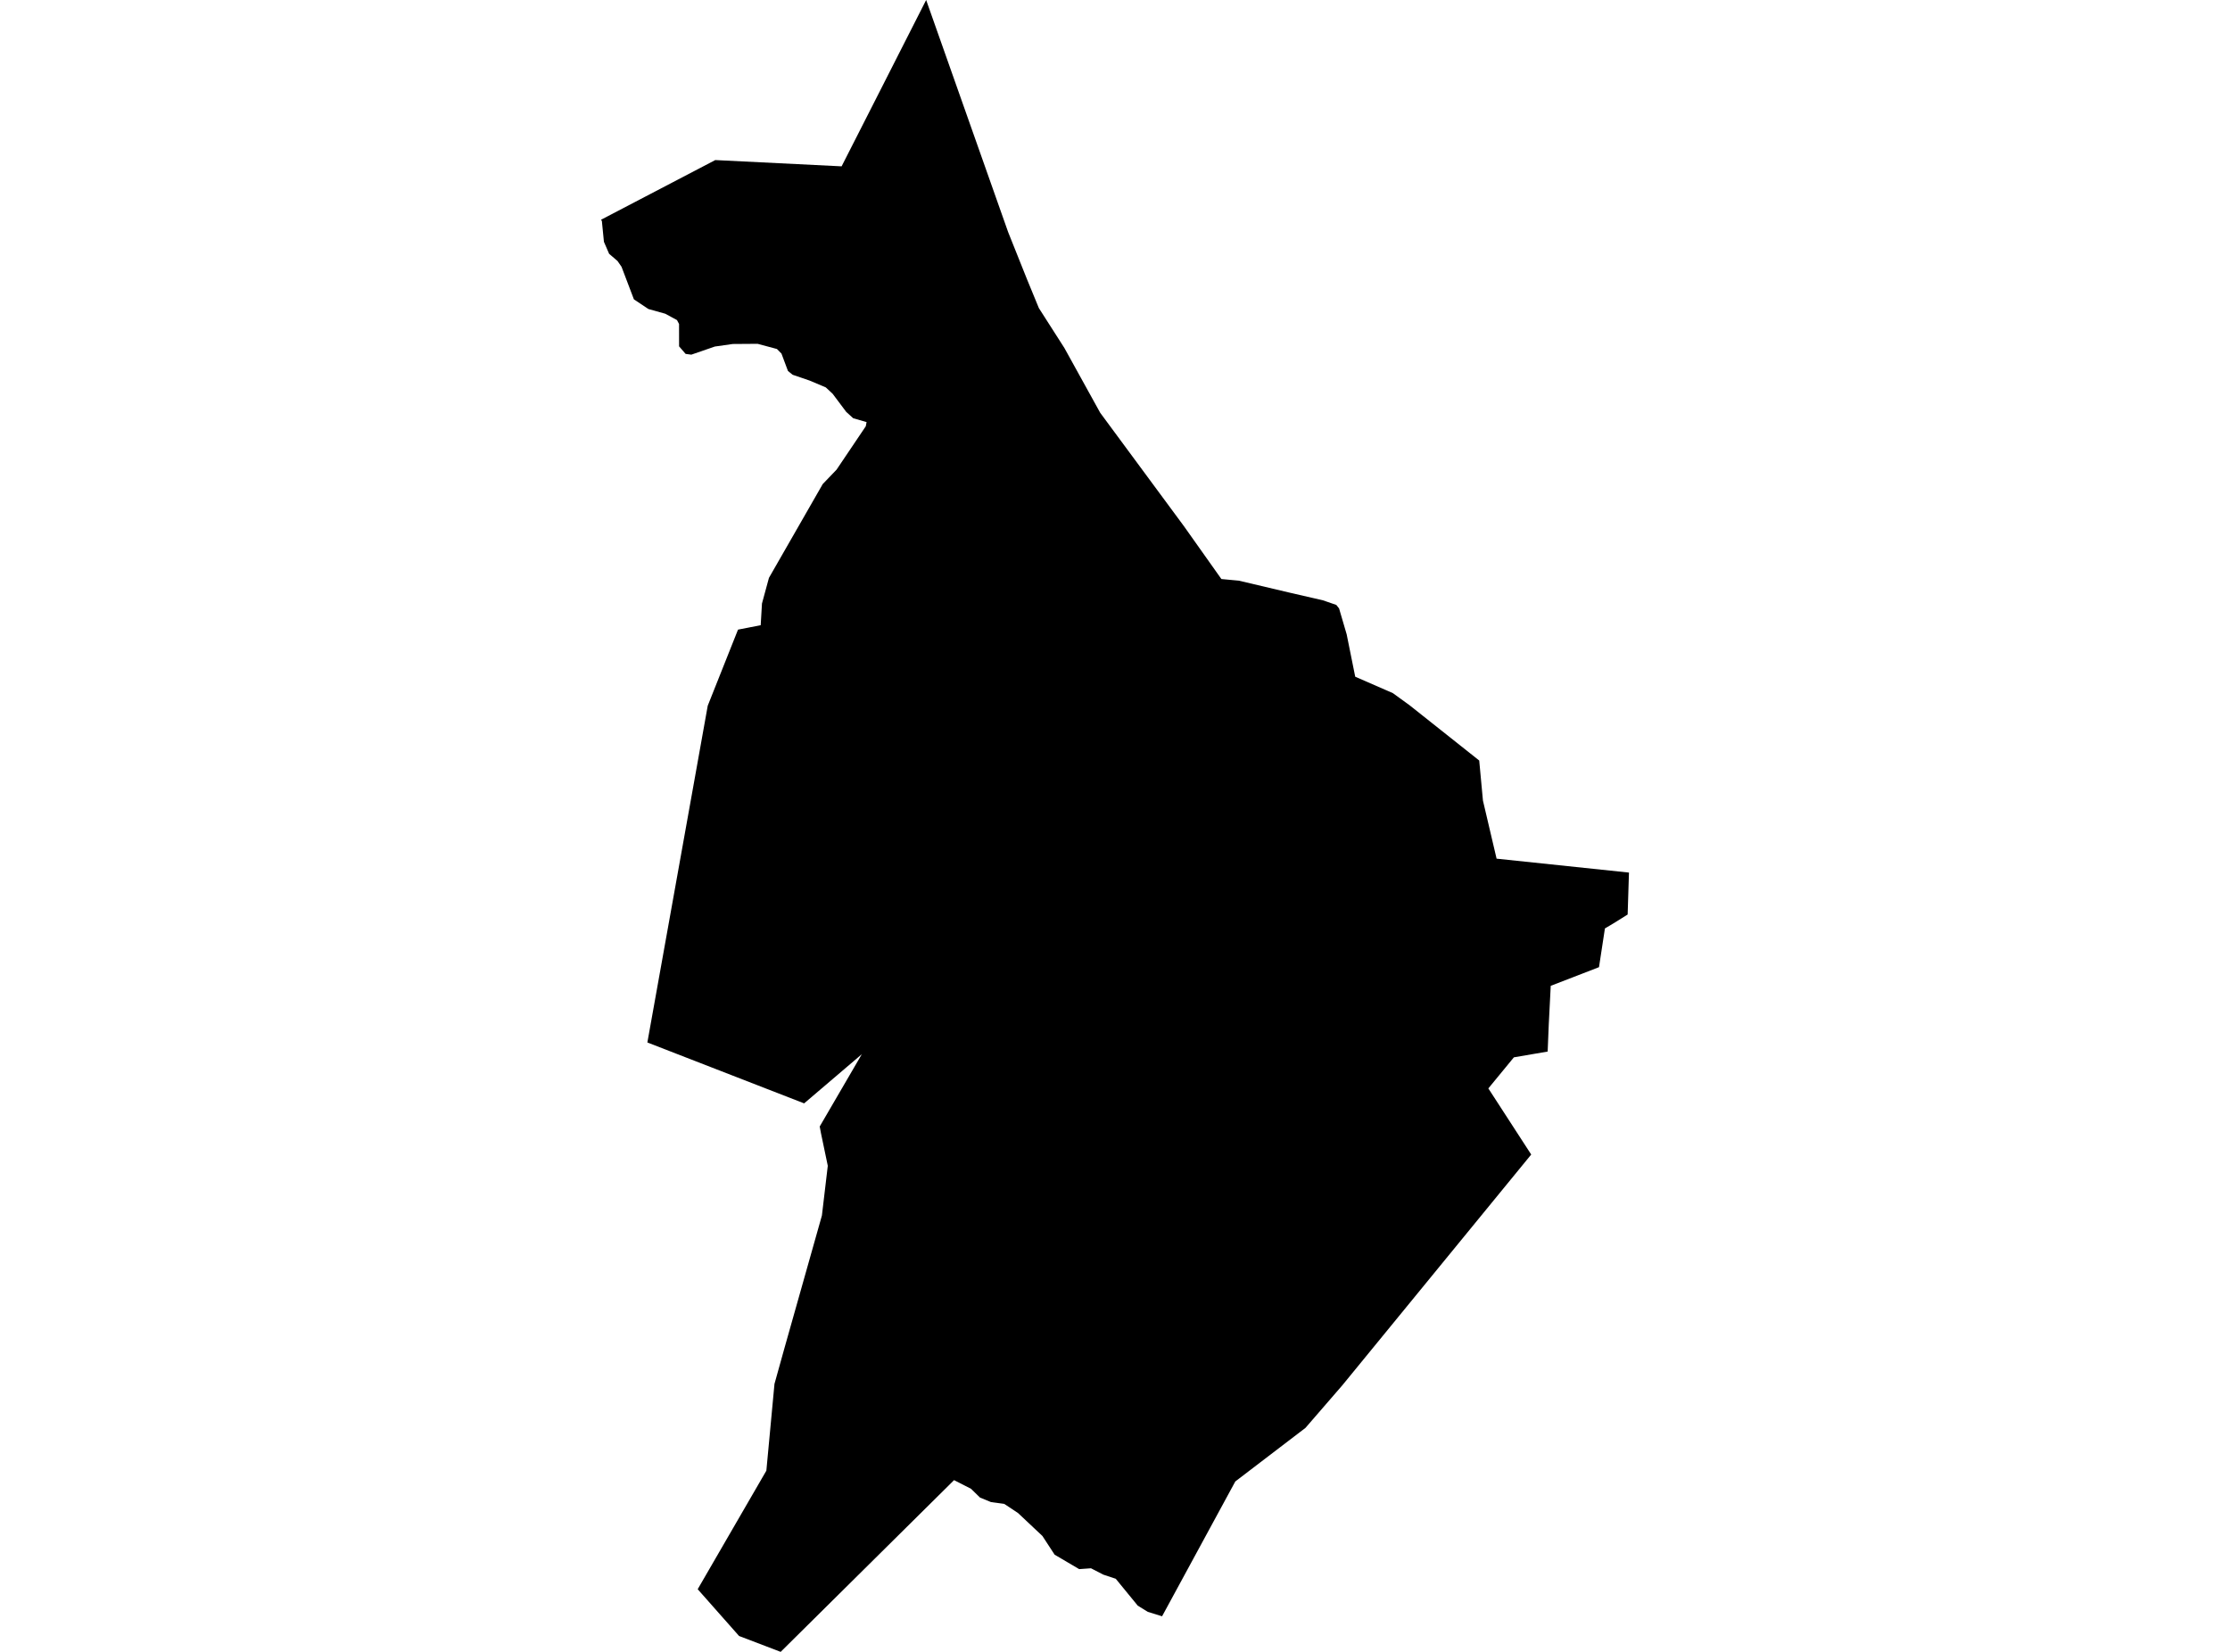 <?xml version='1.0'?>
<svg  baseProfile = 'tiny' width = '540' height = '400' stroke-linecap = 'round' stroke-linejoin = 'round' version='1.1' xmlns='http://www.w3.org/2000/svg'>
<path id='2404401001' title='2404401001'  d='M 281.4 391.383 277.937 390.31 275.504 388.802 270.181 382.299 267.174 381.3 264.188 379.76 261.32 379.962 255.38 376.466 252.427 371.94 246.509 366.373 243.173 364.163 239.964 363.727 237.308 362.633 235.13 360.508 231.028 358.415 189.04 400 178.967 396.154 168.948 384.828 185.576 356.12 187.541 335.115 189.921 326.572 199.027 294.337 200.45 282.299 198.782 274.32 198.496 272.779 208.695 255.27 194.724 267.18 156.762 252.433 168.162 188.865 171.381 170.888 178.712 152.465 184.205 151.392 184.513 146.143 186.203 139.928 199.229 117.212 202.575 113.727 209.652 103.219 209.843 102.21 206.602 101.275 204.902 99.724 201.619 95.346 199.962 93.806 196.062 92.159 191.929 90.746 190.803 89.822 189.231 85.614 188.136 84.509 183.462 83.255 177.427 83.298 173.102 83.914 167.408 85.88 166.026 85.699 164.443 83.872 164.433 78.453 163.933 77.507 161.086 75.967 157.017 74.83 153.5 72.482 150.504 64.598 149.537 63.207 147.497 61.453 146.243 58.553 145.744 53.517 145.542 53.209 173.209 38.759 203.797 40.278 212.116 23.927 224.271 0 244.118 56.184 248.697 67.637 251.566 74.607 257.739 84.254 266.419 99.958 286.691 127.412 295.765 140.215 299.994 140.608 312.276 143.508 320.351 145.368 323.591 146.483 324.261 147.333 326.099 153.602 328.17 163.865 337.276 167.839 341.324 170.771 358.196 184.159 359.099 193.859 362.403 207.926 394.458 211.294 394.139 221.451 390.697 223.598 388.636 224.819 387.201 234.201 375.514 238.717 375.036 248.098 374.771 254.632 366.589 256.035 360.406 263.557 370.786 279.569 325.036 335.465 316.122 345.761 299.133 358.734 281.4 391.383 Z' />
</svg>